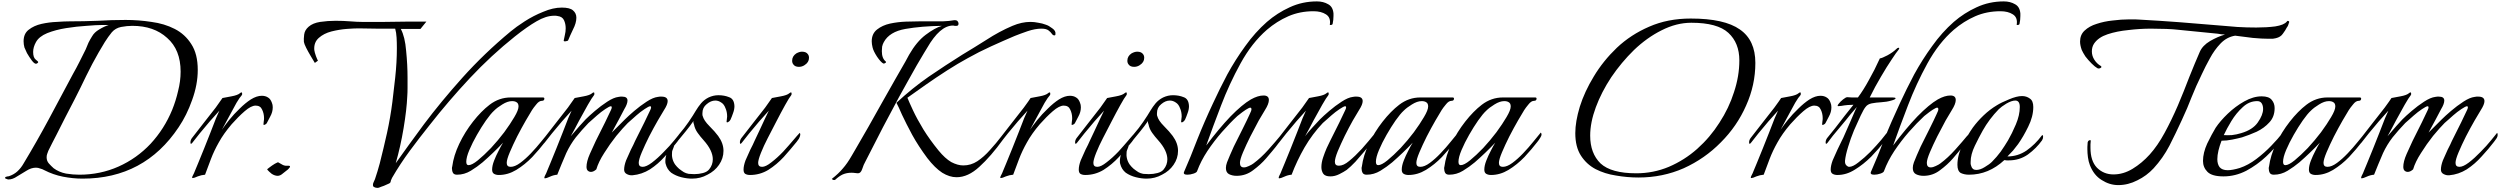 <svg width="13430" height="1026" viewBox="0 0 13430 1026" fill="none" xmlns="http://www.w3.org/2000/svg">
<path d="M45.27 964.138C43.258 964.138 39.737 963.133 34.707 961.121C29.677 960.116 27.162 958.103 27.162 955.085C27.162 954.08 27.665 953.073 28.671 952.068C29.677 951.063 30.18 950.559 30.18 950.559C37.222 948.546 40.24 947.541 39.234 947.541C39.234 948.546 42.755 948.045 49.797 946.032C66.899 939.997 81.486 931.448 93.557 920.382C106.635 908.312 117.701 894.228 126.755 878.135C174.037 799.677 219.307 720.213 262.564 639.741C305.821 558.265 349.08 477.292 392.337 396.821C404.409 375.697 415.977 354.07 427.044 331.941C438.111 309.813 449.175 287.682 460.242 265.553C465.273 253.482 470.301 241.412 475.332 229.341C481.367 217.271 487.907 205.703 494.948 194.638C502.997 180.556 515.57 168.485 532.673 158.427C550.781 147.362 567.884 139.315 583.979 134.285H547.763C527.642 134.285 499.979 135.794 464.769 138.812C430.566 140.824 394.35 144.847 356.121 150.882C317.893 156.918 283.69 165.971 253.51 178.041C224.336 190.112 204.217 206.206 193.151 226.324C183.091 244.429 178.061 262.032 178.061 279.132C178.061 299.25 182.588 312.83 191.642 319.871C200.696 326.911 205.223 331.437 205.223 333.45C205.223 335.463 203.714 337.473 200.696 339.485C197.678 341.498 195.163 342.503 193.151 342.503C187.115 342.503 179.57 336.468 170.516 324.397C161.462 312.327 152.911 299.25 144.863 285.168C137.821 270.079 133.294 260.021 131.282 254.991C128.264 243.926 126.755 232.862 126.755 221.797C126.755 194.638 135.809 174.018 153.917 159.935C173.031 144.847 196.169 134.285 223.33 128.25C250.492 122.215 277.654 118.694 304.816 117.688C332.983 115.676 356.121 114.671 374.229 114.671C424.53 114.671 474.827 113.665 525.128 111.653C575.429 108.635 625.225 107.127 674.518 107.127C721.801 107.127 768.075 110.647 813.345 117.688C859.62 123.724 901.37 136.297 938.591 155.409C975.812 174.521 1005.49 201.679 1027.62 236.885C1050.76 272.091 1062.33 318.362 1062.33 375.697C1062.33 428.002 1052.27 481.819 1032.15 537.141C1013.04 591.459 988.892 640.245 959.717 683.497C836.985 867.574 664.96 959.612 443.643 959.612C409.44 959.612 374.229 956.09 338.014 949.05C302.803 942.01 269.606 930.44 238.42 914.347C231.378 910.325 223.833 907.307 215.785 905.294C208.744 902.277 201.199 900.768 193.151 900.768C176.049 900.768 158.947 906.299 141.845 917.365C124.743 927.423 108.144 937.483 92.048 947.541C75.953 958.607 60.36 964.138 45.27 964.138ZM425.535 938.488C500.984 938.488 571.403 923.904 636.793 894.732C702.184 865.561 759.525 824.823 808.818 772.518C858.111 719.205 896.843 658.351 925.01 589.95C938.087 557.761 948.65 524.066 956.699 488.859C965.753 453.652 970.28 418.949 970.28 384.75C970.28 306.291 946.136 245.938 897.848 203.691C850.566 160.438 788.196 138.812 710.734 138.812C691.621 138.812 671.5 140.824 650.374 144.847C630.253 148.871 613.654 158.427 600.578 173.515C587.501 189.609 574.925 207.212 562.853 226.324C551.786 245.435 540.722 264.044 529.655 282.15C506.516 322.384 484.385 364.13 463.26 407.382C443.139 449.629 422.517 491.373 401.391 532.615C368.193 595.985 335.5 659.86 303.307 724.235C296.265 738.319 288.72 752.903 280.672 767.991C273.63 782.075 266.588 796.155 259.546 810.238C257.534 815.269 255.522 820.8 253.51 826.835C251.498 831.866 250.492 837.901 250.492 844.941C250.492 858.017 254.516 869.082 262.564 878.135C270.612 887.188 279.163 895.737 288.217 903.785C307.33 917.869 329.464 927.423 354.612 932.453C379.761 936.476 403.404 938.488 425.535 938.488ZM1035.13 956.594C1031.11 956.594 1031.11 952.572 1035.13 944.524C1040.16 935.471 1044.69 925.413 1048.71 914.347C1053.74 903.281 1058.77 891.211 1063.8 878.135C1073.86 853.994 1084.93 826.835 1097 796.659C1109.07 766.482 1120.64 737.311 1131.71 709.147C1142.77 679.976 1152.33 655.333 1160.38 635.215C1169.43 614.091 1175.47 600.512 1178.48 594.477C1164.4 609.565 1147.3 628.676 1127.18 651.812C1108.07 673.94 1089.96 695.568 1072.85 716.691C1055.75 737.815 1042.67 754.412 1033.62 766.482C1030.6 770.505 1028.09 772.518 1026.08 772.518C1024.07 772.518 1023.06 770.004 1023.06 764.974C1023.06 756.926 1025.58 749.381 1030.6 742.341C1049.72 718.2 1070.84 691.041 1093.98 660.865C1118.12 630.688 1139.75 603.026 1158.87 577.879C1177.98 551.726 1190.05 534.628 1195.08 526.579C1206.15 524.567 1222.24 521.549 1243.37 517.527C1265.5 513.504 1280.59 507.97 1288.64 500.929C1291.66 497.912 1294.68 496.403 1297.69 496.403C1299.71 496.403 1300.71 498.416 1300.71 502.438C1301.72 505.456 1300.71 508.978 1297.69 513C1291.66 519.035 1282.6 532.111 1270.53 552.229C1259.47 572.348 1246.89 595.481 1232.81 621.635C1218.73 647.789 1205.14 672.935 1192.06 697.077C1202.13 681.988 1215.2 664.386 1231.3 644.268C1248.4 623.144 1267.01 603.026 1287.13 583.915C1307.25 563.796 1327.37 547.199 1347.49 534.124C1368.62 521.048 1388.23 514.509 1406.34 514.509C1419.42 514.509 1430.49 517.527 1439.54 523.562C1448.59 528.592 1455.64 538.146 1460.66 552.229C1463.68 559.27 1465.19 567.318 1465.19 576.371C1465.19 593.472 1460.66 610.069 1451.61 626.162C1443.56 641.25 1437.53 652.817 1433.5 660.865C1432.5 663.882 1428.98 666.9 1422.94 669.918C1416.9 671.93 1414.39 670.923 1415.4 666.9C1416.4 661.87 1416.9 656.842 1416.9 651.812C1417.91 646.781 1418.41 641.25 1418.41 635.215C1418.41 618.114 1414.89 602.525 1407.85 588.441C1401.81 574.358 1390.25 567.318 1373.14 567.318C1357.05 567.318 1337.43 577.375 1314.29 597.494C1291.16 617.613 1268.02 640.746 1244.88 666.9C1215.71 701.099 1192.57 733.792 1175.47 764.974C1158.37 795.15 1144.28 824.823 1133.21 853.994C1127.18 870.087 1121.14 886.183 1115.11 902.277C1109.07 917.365 1104.54 929.435 1101.53 938.488C1088.45 939.493 1075.37 942.511 1062.29 947.541C1049.21 953.577 1040.16 956.594 1035.13 956.594ZM1491.54 944.524C1481.48 944.524 1470.92 941.002 1459.85 933.962C1449.79 925.914 1441.75 918.37 1435.71 911.329C1434.7 909.317 1438.73 905.294 1447.78 899.259C1456.84 892.219 1466.39 885.679 1476.45 879.644C1487.52 873.609 1493.55 871.095 1494.56 872.1C1502.61 876.123 1510.65 880.649 1518.7 885.679C1526.75 889.702 1535.3 891.211 1544.36 890.206H1550.39C1555.42 890.206 1557.94 891.715 1557.94 894.732C1557.94 897.75 1554.42 902.78 1547.37 909.821C1538.32 916.861 1528.76 924.405 1518.7 932.453C1509.65 940.501 1500.6 944.524 1491.54 944.524ZM2029.37 1009.4C2021.32 1009.4 2014.78 1007.89 2009.75 1004.88C2004.72 1002.86 2002.71 997.836 2003.71 989.788C2003.71 986.771 2005.22 982.244 2008.24 976.209C2011.26 970.174 2013.27 965.647 2014.28 962.629C2019.3 948.546 2023.83 934.466 2027.86 920.382C2031.88 905.294 2035.9 891.211 2039.93 878.135C2054.01 822.813 2067.09 767.991 2079.16 713.674C2091.24 658.351 2100.79 603.026 2107.83 547.703C2111.86 515.514 2116.89 472.262 2122.92 417.944C2128.96 362.622 2131.98 309.309 2131.98 258.009C2131.98 237.891 2131.47 219.283 2130.47 202.182C2129.46 184.077 2126.95 167.983 2122.92 153.9C2089.73 153.9 2056.53 153.9 2023.33 153.9C1990.13 152.894 1957.44 152.391 1925.25 152.391C1910.16 152.391 1889.03 153.397 1861.87 155.409C1835.71 157.42 1808.55 161.947 1780.38 168.988C1753.22 176.029 1730.59 187.597 1712.48 203.691C1694.37 219.785 1686.32 241.412 1688.34 268.571C1689.34 276.618 1692.36 287.682 1697.39 301.765C1702.42 314.84 1705.94 322.888 1707.95 325.906L1691.35 337.977C1685.32 326.911 1677.77 314.339 1668.72 300.256C1659.66 285.168 1651.62 270.583 1644.57 256.5C1637.53 242.418 1633.51 231.856 1632.5 224.815C1631.49 214.756 1632 201.679 1634.01 185.585C1636.02 169.491 1644.07 155.409 1658.16 143.338C1673.25 130.262 1693.87 121.712 1720.02 117.688C1747.19 113.665 1774.85 111.653 1803.02 111.653C1830.18 111.653 1856.33 112.659 1881.49 114.671C1906.63 116.682 1927.26 117.688 1943.35 117.688C1943.35 117.688 1954.92 117.688 1978.06 117.688C2001.2 117.688 2030.37 117.688 2065.58 117.688C2101.8 116.682 2140.02 116.179 2180.27 116.179C2220.5 116.179 2257.22 116.179 2290.42 116.179L2258.73 155.409H2153.1C2168.19 183.573 2177.75 222.803 2181.77 273.097C2186.8 323.392 2189.32 371.675 2189.32 417.944C2189.32 437.055 2189.32 455.161 2189.32 472.262C2189.32 489.363 2188.82 504.451 2187.81 517.527C2185.8 564.804 2179.26 621.635 2168.19 688.024C2157.13 754.412 2143.04 817.278 2125.94 876.626C2167.19 818.286 2217.49 748.88 2276.84 668.409C2337.2 587.937 2406.11 504.451 2483.57 417.944C2562.04 330.432 2648.55 247.447 2743.12 168.988C2762.23 152.894 2787.38 134.788 2818.57 114.671C2849.75 94.553 2882.95 77.453 2918.16 63.371C2953.37 48.282 2986.57 40.738 3017.75 40.738C3046.92 40.738 3067.05 45.767 3078.13 55.827C3090.2 65.885 3096.23 78.962 3096.23 95.056C3096.23 114.168 3090.2 135.291 3078.13 158.427C3067.05 181.562 3058.51 200.674 3052.47 215.762C3051.45 218.779 3046.92 220.791 3038.89 221.797C3030.83 222.803 3027.3 221.294 3028.33 217.271C3030.32 209.223 3032.34 199.668 3034.36 188.603C3037.38 176.532 3038.89 164.462 3038.89 152.391C3038.89 136.297 3035.87 121.712 3029.84 108.635C3023.8 95.559 3012.22 88.015 2995.12 86.003C2992.1 84.997 2989.08 84.494 2986.07 84.494C2983.05 84.494 2980.03 84.494 2977.01 84.494C2947.84 84.494 2916.15 94.553 2881.95 114.671C2848.75 133.782 2810.01 160.941 2765.75 196.147C2681.25 263.541 2600.77 337.977 2524.31 419.453C2448.87 499.925 2376.43 584.419 2307.02 672.935C2270.8 718.2 2235.59 763.969 2201.39 810.238C2167.19 856.508 2135.5 904.79 2106.32 955.085C2104.31 959.108 2102.3 963.634 2100.29 968.665C2099.28 974.7 2097.77 979.226 2095.76 982.244C2093.75 984.257 2087.71 987.275 2077.65 991.297C2067.59 996.327 2057.53 1000.35 2047.47 1003.37C2038.42 1007.39 2032.38 1009.4 2029.37 1009.4ZM2679.87 939.997C2669.81 939.997 2661.26 937.984 2654.22 933.962C2647.17 929.939 2643.65 922.395 2643.65 911.329C2643.65 897.246 2647.17 881.153 2654.22 863.047C2661.26 844.941 2669.31 827.339 2678.36 810.238C2687.42 792.132 2695.46 777.548 2702.51 766.482C2667.29 803.699 2630.57 838.906 2592.35 872.1C2573.23 888.193 2552.11 903.281 2528.97 917.365C2505.83 931.448 2481.18 938.488 2455.03 938.488C2444.97 938.488 2437.93 935.471 2433.91 929.435C2429.88 922.395 2427.87 914.347 2427.87 905.294C2427.87 900.264 2428.37 896.745 2429.38 894.732C2434.41 855.503 2446.98 814.765 2467.1 772.518C2487.22 730.271 2511.87 690.537 2541.04 653.321C2570.22 616.104 2599.89 585.928 2630.07 562.791C2664.28 536.637 2702 523.562 2743.25 523.562H2916.78C2921.81 523.562 2924.33 525.575 2924.33 529.597C2924.33 537.645 2919.8 541.668 2910.75 541.668C2900.68 541.668 2890.62 548.207 2880.57 561.282C2870.5 573.353 2862.96 583.411 2857.93 591.459C2850.89 602.525 2839.82 621.131 2824.73 647.285C2809.64 673.439 2794.05 702.107 2777.95 733.288C2762.86 763.465 2749.78 791.628 2738.72 817.782C2727.65 843.936 2722.12 863.047 2722.12 875.118C2722.12 889.201 2729.16 896.241 2743.25 896.241C2758.34 896.241 2775.44 889.201 2794.55 875.118C2813.67 861.034 2832.78 843.936 2851.9 823.818C2872.01 802.694 2890.12 782.075 2906.22 761.956C2923.32 740.832 2936.9 724.235 2946.96 712.165C2953 718.2 2952.49 726.749 2945.45 737.815C2939.42 747.873 2933.88 755.921 2928.85 761.956C2908.73 788.11 2885.59 815.269 2859.44 843.432C2833.28 870.591 2804.61 893.728 2773.43 912.838C2743.25 930.944 2712.06 939.997 2679.87 939.997ZM2516.9 887.188C2528.97 887.188 2545.57 878.639 2566.7 861.538C2588.83 843.432 2612.47 821.304 2637.62 795.15C2662.77 767.991 2686.41 739.828 2708.54 710.656C2730.67 680.479 2748.78 653.321 2762.86 629.179C2777.95 604.033 2785.5 584.92 2785.5 571.844C2785.5 560.778 2781.98 553.234 2774.94 549.212C2768.9 545.189 2760.85 543.177 2750.79 543.177C2734.69 543.177 2717.09 549.212 2697.98 561.282C2679.87 572.348 2665.28 583.411 2654.22 594.477C2642.15 605.542 2627.56 623.144 2610.46 647.285C2594.36 670.422 2578.26 696.072 2562.17 724.235C2546.07 752.399 2532.49 779.558 2521.43 805.712C2510.36 831.866 2504.83 852.989 2504.83 869.082C2504.83 881.153 2508.85 887.188 2516.9 887.188ZM2927.26 958.103C2923.24 958.103 2923.24 953.576 2927.26 944.524C2932.29 935.471 2936.82 925.413 2940.84 914.347C2945.87 903.281 2950.9 891.211 2955.93 878.135C2965.99 853.994 2977.06 826.835 2989.13 796.659C3001.2 766.482 3012.77 737.311 3023.83 709.147C3034.91 679.976 3044.44 655.333 3052.5 635.215C3061.56 614.091 3067.59 600.512 3070.61 594.477C3056.52 609.565 3039.44 628.676 3019.31 651.812C3000.2 673.94 2982.09 695.568 2964.98 716.691C2947.88 737.815 2934.8 754.412 2925.75 766.482C2922.73 770.505 2920.22 772.518 2918.21 772.518C2916.2 772.518 2915.19 770.004 2915.19 764.974C2915.19 756.926 2917.71 749.381 2922.73 742.341C2941.85 718.2 2962.97 691.041 2986.11 660.865C3010.25 630.688 3031.89 603.026 3050.99 577.879C3070.1 551.726 3082.17 534.628 3087.21 526.579C3098.29 524.567 3114.37 521.549 3135.5 517.527C3157.62 513.504 3172.71 507.97 3180.77 500.929C3183.78 497.912 3186.8 496.403 3189.82 496.403C3191.84 496.403 3192.84 498.416 3192.84 502.438C3193.83 505.456 3192.84 508.978 3189.82 513C3183.79 520.04 3173.22 536.637 3158.13 562.791C3144.04 587.937 3128.47 616.104 3111.35 647.285C3095.27 678.467 3080.18 706.633 3066.08 731.779C3082.17 712.669 3097.77 694.563 3112.86 677.462C3128.95 660.361 3140.02 648.29 3146.06 641.25C3158.13 629.179 3174.73 614.091 3195.86 595.985C3216.98 577.879 3239.1 561.282 3262.25 546.194C3285.4 531.106 3305.5 522.557 3322.61 520.544C3326.63 519.539 3330.16 519.035 3333.17 519.035C3336.19 519.035 3339.21 519.035 3342.23 519.035C3361.33 519.035 3370.9 526.076 3370.9 540.159C3370.9 546.194 3369.39 553.234 3366.37 561.282C3363.35 569.33 3359.34 577.376 3354.3 585.424C3348.26 597.494 3338.21 616.605 3324.12 642.759C3310.03 667.905 3297.47 691.041 3286.4 712.165L3357.32 641.25C3369.39 629.179 3385.99 614.091 3407.12 595.985C3428.24 577.879 3450.36 561.282 3473.51 546.194C3496.66 531.106 3516.76 522.557 3533.87 520.544C3537.88 519.539 3541.42 519.035 3544.43 519.035C3548.45 519.035 3551.47 519.035 3553.49 519.035C3575.61 519.035 3586.69 527.083 3586.69 543.177C3586.69 555.247 3580.14 571.34 3567.07 591.459C3560.04 602.525 3548.96 621.131 3533.87 647.285C3518.78 673.439 3503.18 702.107 3487.09 733.288C3472 763.465 3458.93 791.628 3447.86 817.782C3436.78 843.936 3431.26 863.047 3431.26 875.118C3431.26 889.201 3438.29 896.241 3452.38 896.241C3465.45 896.241 3482.05 888.697 3502.18 873.609C3523.31 857.516 3544.43 838.402 3565.56 816.274C3587.68 794.145 3606.81 773.022 3622.9 752.903C3629.93 744.855 3636.48 736.81 3642.52 728.762C3649.55 719.709 3653.59 714.678 3654.59 713.674C3656.61 715.686 3657.61 719.205 3657.61 724.235C3657.61 731.276 3655.1 738.319 3650.06 745.359C3646.05 751.394 3642 756.926 3637.99 761.956C3618.89 787.102 3596.73 813.256 3571.6 840.415C3547.45 867.574 3520.8 890.71 3491.62 909.821C3462.43 927.927 3431.26 938.488 3398.06 941.506C3388.01 942.511 3377.93 940.501 3367.88 935.471C3357.83 930.44 3352.79 922.395 3352.79 911.329C3352.79 897.246 3356.32 880.649 3363.35 861.538C3371.41 842.428 3379.95 823.314 3389.01 804.203C3399.06 785.092 3406.6 769.5 3411.64 757.429C3429.75 722.223 3446.35 689.028 3461.44 657.847C3476.53 626.666 3487.09 604.534 3493.13 591.459C3496.15 585.424 3497.65 580.393 3497.65 576.371C3497.65 569.33 3492.13 568.827 3481.06 574.862C3469.98 580.897 3456.4 589.95 3440.31 602.021C3425.22 614.091 3411.13 626.162 3398.06 638.232C3384.99 649.298 3376.42 656.842 3372.41 660.865C3355.3 677.966 3334.68 701.099 3310.54 730.271C3287.39 759.442 3265.78 790.12 3245.65 822.309C3225.52 853.49 3211.46 882.662 3203.4 909.821C3193.35 918.874 3183.79 923.4 3174.73 923.4C3167.7 923.4 3161.66 920.886 3156.62 915.856C3152.61 910.826 3150.59 904.79 3150.59 897.75C3150.59 877.631 3156.62 853.994 3168.7 826.835C3181.76 798.672 3192.33 775.535 3200.38 757.429C3218.49 722.223 3235.09 689.028 3250.18 657.847C3265.27 626.666 3275.83 604.534 3281.87 591.459C3284.89 585.424 3286.4 580.393 3286.4 576.371C3286.4 569.33 3280.87 568.827 3269.8 574.862C3258.72 580.897 3245.14 589.95 3229.05 602.021C3213.96 614.091 3199.87 626.162 3186.8 638.232C3173.74 649.298 3165.16 656.842 3161.15 660.865C3137.01 686.011 3114.37 711.661 3093.25 737.815C3073.12 763.969 3056.03 792.132 3041.94 822.309C3033.88 840.415 3025.34 860.533 3016.29 882.662C3007.24 904.79 2999.69 923.4 2993.66 938.488C2980.58 939.493 2967.5 943.015 2954.42 949.05C2941.34 955.085 2932.29 958.103 2927.26 958.103ZM3717.54 959.612C3699.44 959.612 3680.33 957.098 3660.2 952.068C3640.1 947.037 3622 938.992 3605.88 927.927C3590.79 915.856 3580.74 899.763 3575.7 879.644C3574.7 876.627 3574.19 872.1 3574.19 866.065C3574.19 851.981 3577.21 836.392 3583.24 819.291C3590.31 802.19 3598.85 790.12 3608.9 783.079C3612.94 781.067 3615.96 781.067 3617.95 783.079C3620.97 785.092 3621.48 787.102 3619.46 789.115C3618.46 792.132 3616.96 796.155 3614.93 801.185C3612.94 805.208 3611.43 809.734 3610.41 814.765C3607.39 840.919 3612.94 864.052 3627.01 884.171C3633.04 892.219 3640.1 899.763 3648.13 906.803C3657.18 913.843 3665.76 919.878 3673.78 924.909C3680.85 928.931 3689.39 931.949 3699.44 933.962C3709.52 934.967 3719.57 935.471 3729.62 935.471C3745.73 935.471 3761.31 933.458 3776.39 929.435C3791.48 925.413 3802.56 918.874 3809.59 909.821C3822.69 893.728 3829.21 875.622 3829.21 855.503C3829.21 840.415 3825.2 824.322 3817.14 807.221C3809.11 790.12 3796.53 772.014 3779.41 752.903C3768.37 740.832 3757.8 727.757 3747.72 713.674C3737.67 699.59 3731.13 684.502 3728.11 668.409C3727.11 665.391 3726.12 662.374 3725.09 659.356C3725.09 656.338 3725.09 653.321 3725.09 650.303C3712.02 669.414 3698.44 687.52 3684.35 704.621C3671.28 720.714 3659.72 734.797 3649.64 746.868C3645.63 752.903 3642.1 755.921 3639.08 755.921C3637.09 755.921 3636.06 753.908 3636.06 749.885C3636.06 740.832 3640.1 731.276 3648.13 721.218C3656.19 712.165 3665.24 701.099 3675.29 688.024C3685.37 673.94 3693.4 662.878 3699.44 654.829C3716.55 629.683 3729.13 610.069 3737.16 595.985C3746.22 580.897 3755.78 567.318 3765.83 555.247C3776.91 542.172 3790.49 531.61 3806.57 523.562C3823.69 515.514 3841.28 511.491 3859.39 511.491C3880.52 511.491 3899.65 515.013 3916.73 522.053C3934.84 528.088 3944.41 544.181 3945.4 570.335C3945.4 582.406 3942.9 594.98 3937.86 608.056C3933.84 620.127 3929.32 631.693 3924.28 642.759C3921.26 648.794 3916.73 653.321 3910.7 656.338C3905.69 658.351 3903.15 657.343 3903.15 653.321C3903.15 649.298 3903.66 644.772 3904.66 639.741C3905.69 634.711 3906.17 630.184 3906.17 626.162C3906.17 609.061 3903.15 593.973 3897.11 580.897C3892.1 566.814 3884.56 556.756 3874.48 550.721C3864.43 543.68 3853.87 540.159 3842.79 540.159C3826.7 540.159 3811.1 546.698 3796.01 559.774C3780.92 571.844 3773.38 587.937 3773.38 608.056C3773.38 610.069 3773.38 612.582 3773.38 615.6C3773.38 618.618 3773.89 621.131 3774.89 623.144C3778.93 639.237 3791 657.343 3811.1 677.462C3831.23 697.58 3846.83 715.182 3857.88 730.271C3877.01 756.425 3886.55 783.079 3886.55 810.238C3886.55 837.397 3878.52 862.543 3862.41 885.679C3847.32 907.808 3826.7 925.413 3800.54 938.488C3775.4 952.572 3747.72 959.612 3717.54 959.612ZM4291.62 359.1C4277.53 359.1 4267.48 354.574 4261.44 345.521C4257.4 340.49 4255.41 333.954 4255.41 325.906C4255.41 309.813 4262.95 296.735 4278.04 286.677C4289.09 280.641 4299.17 277.624 4308.22 277.624C4323.31 277.624 4333.88 282.15 4339.91 291.203C4343.93 296.233 4345.95 302.77 4345.95 310.818C4345.95 326.911 4337.89 339.989 4321.8 350.047C4312.75 356.082 4302.67 359.1 4291.62 359.1ZM4029.06 939.997C4018.98 939.997 4010.44 937.984 4003.41 933.962C3997.37 929.939 3994.35 922.395 3994.35 911.329C3994.35 897.246 3997.85 880.649 4004.92 861.538C4012.94 842.428 4021.52 823.314 4030.57 804.203C4040.62 785.092 4048.16 769.5 4053.2 757.429C4060.24 743.346 4068.78 725.24 4078.86 703.112C4089.9 679.975 4099.98 658.351 4109.04 638.232C4119.09 617.109 4126.12 602.525 4130.16 594.477C4116.07 609.565 4098.96 628.676 4078.86 651.812C4059.72 673.94 4041.62 695.568 4024.53 716.691C4007.42 737.815 3994.35 754.412 3985.3 766.482C3982.28 770.505 3979.75 772.518 3977.75 772.518C3975.73 772.518 3974.74 770.004 3974.74 764.974C3974.74 756.926 3977.24 749.381 3982.28 742.341C4001.39 718.2 4022.51 691.041 4045.66 660.865C4069.8 630.688 4091.41 603.026 4110.55 577.879C4129.65 551.726 4141.72 534.628 4146.76 526.579C4157.81 524.567 4173.92 521.549 4195.05 517.527C4217.17 513.504 4232.26 507.97 4240.32 500.929C4243.34 497.912 4246.35 496.403 4249.37 496.403C4251.36 496.403 4252.39 498.416 4252.39 502.438C4253.39 505.456 4252.39 508.978 4249.37 513C4243.34 520.04 4232.77 537.141 4217.68 564.3C4202.59 591.459 4186.48 621.635 4169.4 654.829C4153.28 687.019 4138.19 716.187 4124.13 742.341C4110.03 769.5 4097.96 795.654 4087.91 820.8C4077.83 845.946 4072.82 864.052 4072.82 875.118C4072.82 889.201 4079.85 896.241 4093.95 896.241C4107.01 896.241 4123.61 888.193 4143.74 872.1C4164.87 856.007 4185.99 836.893 4207.12 814.765C4228.25 791.628 4246.84 770.505 4262.95 751.394C4267.96 745.359 4274 738.319 4281.06 730.271C4289.09 721.218 4294.13 715.686 4296.15 713.674C4298.14 715.686 4299.17 719.205 4299.17 724.235C4298.14 731.276 4295.64 738.319 4291.62 745.359C4287.58 751.394 4283.57 756.926 4279.55 761.956C4258.43 788.11 4235.28 815.269 4210.14 843.432C4184.97 870.591 4157.32 893.728 4127.14 912.838C4096.96 930.944 4064.25 939.997 4029.06 939.997ZM4480.73 967.156C4476.72 967.156 4473.7 966.151 4471.68 964.138C4468.66 962.126 4468.15 960.617 4470.17 959.612C4493.32 941.506 4512.42 923.4 4527.51 905.294C4543.6 887.188 4559.71 864.052 4575.8 835.888L4596.92 799.677C4617.05 765.478 4639.69 726.248 4664.83 681.988C4689.97 637.728 4715.14 592.968 4740.28 547.703C4766.44 502.438 4790.07 460.695 4811.2 422.471C4833.32 384.246 4850.95 353.569 4864.01 330.432C4877.08 306.291 4883.63 294.221 4883.63 294.221C4910.79 246.944 4940.46 211.235 4972.66 187.094C5005.86 161.947 5035.04 145.853 5060.18 138.812C4986.76 139.818 4921.36 145.35 4864.01 155.409C4806.67 165.468 4767.95 189.106 4747.82 226.324C4743.81 233.365 4740.79 241.412 4738.77 250.465C4737.77 258.512 4737.26 266.559 4737.26 274.606C4737.26 300.759 4744.29 319.367 4758.38 330.432C4759.38 331.437 4759.89 332.445 4759.89 333.45C4759.89 335.463 4757.87 337.473 4753.86 339.485C4750.84 341.498 4747.82 341.999 4744.8 340.994C4735.75 335.964 4724.67 323.893 4711.61 304.782C4698.54 284.665 4690.48 268.068 4687.46 254.991C4684.44 242.921 4682.94 231.856 4682.94 221.797C4682.94 194.638 4692.5 173.515 4711.61 158.427C4730.71 143.338 4753.86 132.777 4781.02 126.741C4809.18 120.706 4837.85 117.185 4867.03 116.179C4896.22 115.173 4920.36 114.671 4939.46 114.671H4999.82C5019.95 114.671 5041.56 114.671 5064.71 114.671C5088.85 113.665 5108.98 111.653 5125.07 108.635H5131.11C5137.14 108.635 5141.67 110.647 5144.69 114.671C5147.7 118.694 5149.21 122.718 5149.21 126.741C5149.21 134.788 5145.68 138.812 5138.65 138.812C5134.64 138.812 5131.1 138.812 5128.09 138.812C5126.06 137.806 5123.05 137.303 5119.03 137.303C5072.77 137.303 5026.47 177.538 4980.21 258.009C4980.21 258.009 4974.68 267.062 4963.61 285.168C4953.56 302.269 4940.46 324.397 4924.37 351.556C4909.28 378.715 4893.2 407.382 4876.09 437.559C4858.97 467.735 4843.88 494.894 4830.82 519.035C4803.65 569.33 4774.47 624.149 4743.29 683.497C4713.12 741.837 4681.94 802.694 4649.74 866.065C4642.71 878.135 4636.67 892.219 4631.63 908.312C4626.59 923.4 4619.04 930.944 4608.99 930.944C4604.98 930.944 4599.94 930.44 4593.91 929.435C4587.87 928.43 4581.32 927.927 4574.29 927.927C4557.18 927.927 4541.6 930.944 4527.51 936.979C4514.44 943.015 4500.86 952.572 4486.77 965.647C4485.77 966.652 4483.75 967.156 4480.73 967.156ZM5138.65 952.068C5113.51 952.068 5087.86 944.02 5061.69 927.927C5035.53 910.826 5008.88 884.675 4981.71 849.468C4949.51 806.216 4922.35 764.47 4900.23 724.235C4878.11 682.993 4860 647.285 4845.91 617.109C4832.84 586.932 4822.76 565.305 4815.73 552.229C4872.07 499.925 4929.9 453.151 4989.26 411.909C5049.62 370.667 5109.47 331.437 5168.83 294.221C5209.06 270.079 5252.34 243.424 5298.6 214.253C5344.87 184.077 5391.65 158.93 5438.94 138.812C5472.14 124.729 5504.34 117.688 5535.51 117.688C5549.61 117.688 5563.67 119.197 5577.77 122.215C5591.86 124.227 5605.44 127.747 5618.51 132.777C5628.56 135.794 5640.15 142.332 5653.21 152.391C5666.28 161.444 5671.84 172.006 5669.81 184.077C5669.81 188.1 5667.79 190.112 5663.78 190.112C5658.74 190.112 5654.21 187.094 5650.2 181.059C5646.18 175.024 5640.15 168.988 5632.09 162.953C5624.03 156.918 5611.48 153.9 5594.36 153.9C5572.24 153.9 5547.59 158.427 5520.42 167.479C5494.26 176.532 5471.14 185.082 5451.01 193.129C5410.78 210.23 5368.53 228.838 5324.26 248.956C5279.98 269.074 5238.24 290.197 5199.01 312.327C5163.79 331.437 5126.58 353.569 5087.34 378.715C5048.11 403.861 5009.87 429.511 4972.66 455.665C4936.45 480.811 4903.76 503.947 4874.58 525.071C4880.61 540.159 4890.66 562.791 4904.76 592.968C4918.85 623.144 4937.44 657.343 4960.59 695.568C4983.74 732.784 5010.9 770.505 5042.07 808.729C5065.22 836.893 5087.86 857.516 5109.98 870.591C5133.13 882.662 5154.74 888.697 5174.87 888.697C5202.03 888.697 5227.17 881.153 5250.32 866.065C5274.46 849.972 5297.09 829.853 5318.22 805.712C5340.34 781.571 5360.98 756.926 5380.09 731.779C5385.13 725.744 5388.63 722.727 5390.65 722.727C5394.66 722.727 5396.69 725.24 5396.69 730.271C5396.69 736.306 5394.18 742.341 5389.14 748.377C5344.87 809.734 5302.13 859.025 5260.88 896.241C5220.65 933.458 5179.91 952.068 5138.65 952.068ZM5376.41 956.594C5372.39 956.594 5372.39 952.572 5376.41 944.524C5381.45 935.471 5385.97 925.413 5389.99 914.347C5395.03 903.281 5400.07 891.211 5405.08 878.135C5415.16 853.994 5426.2 826.835 5438.27 796.659C5450.35 766.482 5461.94 737.311 5472.98 709.147C5484.06 679.976 5493.62 655.333 5501.65 635.215C5510.71 614.091 5516.74 600.512 5519.76 594.477C5505.7 609.565 5488.58 628.676 5468.45 651.812C5449.35 673.94 5431.24 695.568 5414.13 716.691C5397.05 737.815 5383.95 754.412 5374.9 766.482C5371.88 770.505 5369.37 772.518 5367.35 772.518C5365.36 772.518 5364.33 770.004 5364.33 764.974C5364.33 756.926 5366.87 749.381 5371.88 742.341C5391.01 718.2 5412.14 691.041 5435.26 660.865C5459.4 630.688 5481.04 603.026 5500.14 577.879C5519.28 551.726 5531.35 534.628 5536.36 526.579C5547.43 524.567 5563.52 521.549 5584.65 517.527C5606.8 513.504 5621.89 507.97 5629.92 500.929C5632.93 497.912 5635.95 496.403 5638.97 496.403C5640.99 496.403 5641.99 498.416 5641.99 502.438C5643.01 505.456 5641.99 508.978 5638.97 513C5632.93 519.035 5623.88 532.111 5611.81 552.229C5600.76 572.348 5588.18 595.481 5574.08 621.635C5560.02 647.789 5546.44 672.935 5533.34 697.077C5543.42 681.988 5556.49 664.386 5572.57 644.268C5589.69 623.144 5608.31 603.026 5628.41 583.915C5648.54 563.796 5668.67 547.199 5688.77 534.124C5709.89 521.048 5729.51 514.509 5747.62 514.509C5760.72 514.509 5771.76 517.527 5780.82 523.562C5789.87 528.592 5796.93 538.146 5801.94 552.229C5804.96 559.27 5806.47 567.318 5806.47 576.371C5806.47 593.472 5801.94 610.069 5792.89 626.162C5784.86 641.25 5778.82 652.817 5774.78 660.865C5773.78 663.882 5770.25 666.9 5764.22 669.918C5758.18 671.93 5755.68 670.923 5756.67 666.9C5757.7 661.87 5758.18 656.842 5758.18 651.812C5759.21 646.781 5759.69 641.25 5759.69 635.215C5759.69 618.114 5756.19 602.525 5749.13 588.441C5743.09 574.358 5731.53 567.318 5714.42 567.318C5698.33 567.318 5678.72 577.375 5655.57 597.494C5632.45 617.613 5609.3 640.746 5586.16 666.9C5557 701.099 5533.85 733.792 5516.74 764.974C5499.66 795.15 5485.57 824.823 5474.49 853.994C5468.45 870.087 5462.42 886.183 5456.38 902.277C5450.35 917.365 5445.82 929.435 5442.8 938.488C5429.73 939.493 5416.67 942.511 5403.57 947.541C5390.5 953.577 5381.45 956.594 5376.41 956.594ZM6092.39 359.1C6078.3 359.1 6068.25 354.574 6062.21 345.521C6058.17 340.49 6056.18 333.954 6056.18 325.906C6056.18 309.813 6063.72 296.735 6078.81 286.677C6089.86 280.641 6099.94 277.624 6108.99 277.624C6124.08 277.624 6134.64 282.15 6140.68 291.203C6144.69 296.233 6146.71 302.77 6146.71 310.818C6146.71 326.911 6138.66 339.989 6122.57 350.047C6113.52 356.082 6103.44 359.1 6092.39 359.1ZM5829.83 939.997C5819.75 939.997 5811.21 937.984 5804.17 933.962C5798.14 929.939 5795.12 922.395 5795.12 911.329C5795.12 897.246 5798.62 880.649 5805.68 861.538C5813.71 842.428 5822.28 823.314 5831.34 804.203C5841.39 785.092 5848.93 769.5 5853.97 757.429C5861 743.346 5869.54 725.24 5879.62 703.112C5890.67 679.975 5900.75 658.351 5909.8 638.232C5919.85 617.109 5926.89 602.525 5930.93 594.477C5916.84 609.565 5899.72 628.676 5879.62 651.812C5860.49 673.94 5842.38 695.568 5825.3 716.691C5808.19 737.815 5795.12 754.412 5786.07 766.482C5783.05 770.505 5780.51 772.518 5778.52 772.518C5776.5 772.518 5775.5 770.004 5775.5 764.974C5775.5 756.926 5778.01 749.381 5783.05 742.341C5802.15 718.2 5823.28 691.041 5846.43 660.865C5870.57 630.688 5892.18 603.026 5911.31 577.879C5930.42 551.726 5942.49 534.628 5947.53 526.579C5958.57 524.567 5974.69 521.549 5995.82 517.527C6017.94 513.504 6033.03 507.97 6041.09 500.929C6044.1 497.912 6047.12 496.403 6050.14 496.403C6052.13 496.403 6053.16 498.416 6053.16 502.438C6054.15 505.456 6053.16 508.978 6050.14 513C6044.1 520.04 6033.54 537.141 6018.45 564.3C6003.36 591.459 5987.24 621.635 5970.16 654.829C5954.05 687.019 5938.96 716.187 5924.89 742.341C5910.8 769.5 5898.73 795.654 5888.68 820.8C5878.6 845.946 5873.59 864.052 5873.59 875.118C5873.59 889.201 5880.62 896.241 5894.71 896.241C5907.78 896.241 5924.38 888.193 5944.51 872.1C5965.64 856.007 5986.76 836.893 6007.89 814.765C6029.01 791.628 6047.6 770.505 6063.72 751.394C6068.73 745.359 6074.77 738.319 6081.83 730.271C6089.86 721.218 6094.9 715.686 6096.92 713.674C6098.91 715.686 6099.94 719.205 6099.94 724.235C6098.91 731.276 6096.4 738.319 6092.39 745.359C6088.35 751.394 6084.33 756.926 6080.32 761.956C6059.19 788.11 6036.05 815.269 6010.91 843.432C5985.74 870.591 5958.09 893.728 5927.91 912.838C5897.73 930.944 5865.02 939.997 5829.83 939.997ZM6159.36 959.612C6141.25 959.612 6122.12 957.098 6102.02 952.068C6081.89 947.037 6063.78 938.992 6047.7 927.927C6032.61 915.856 6022.53 899.763 6017.52 879.644C6016.49 876.627 6016.01 872.1 6016.01 866.065C6016.01 851.981 6019.02 836.392 6025.06 819.291C6032.09 802.19 6040.63 790.12 6050.71 783.079C6054.73 781.067 6057.74 781.067 6059.77 783.079C6062.78 785.092 6063.27 787.102 6061.28 789.115C6060.25 792.132 6058.74 796.155 6056.75 801.185C6054.73 805.208 6053.22 809.734 6052.22 814.765C6049.2 840.919 6054.73 864.052 6068.82 884.171C6074.86 892.219 6081.89 899.763 6089.95 906.803C6099 913.843 6107.54 919.878 6115.6 924.909C6122.63 928.931 6131.17 931.949 6141.25 933.962C6151.3 934.967 6161.35 935.471 6171.43 935.471C6187.52 935.471 6203.12 933.458 6218.21 929.435C6233.3 925.413 6244.35 918.874 6251.41 909.821C6264.48 893.728 6271.03 875.622 6271.03 855.503C6271.03 840.415 6266.98 824.322 6258.95 807.221C6250.9 790.12 6238.31 772.014 6221.23 752.903C6210.15 740.832 6199.59 727.757 6189.54 713.674C6179.46 699.59 6172.94 684.502 6169.92 668.409C6168.9 665.391 6167.9 662.374 6166.91 659.356C6166.91 656.338 6166.91 653.321 6166.91 650.303C6153.81 669.414 6140.23 687.52 6126.16 704.621C6113.06 720.714 6101.51 734.797 6091.46 746.868C6087.41 752.903 6083.91 755.921 6080.89 755.921C6078.87 755.921 6077.87 753.908 6077.87 749.885C6077.87 740.832 6081.89 731.276 6089.95 721.218C6097.97 712.165 6107.03 701.099 6117.11 688.024C6127.16 673.94 6135.22 662.878 6141.25 654.829C6158.33 629.683 6170.92 610.069 6178.98 595.985C6188.03 580.897 6197.57 567.318 6207.65 555.247C6218.69 542.172 6232.27 531.61 6248.39 523.562C6265.47 515.514 6283.1 511.491 6301.2 511.491C6322.33 511.491 6341.43 515.013 6358.55 522.053C6376.65 528.088 6386.19 544.181 6387.22 570.335C6387.22 582.406 6384.68 594.98 6379.67 608.056C6375.63 620.127 6371.1 631.693 6366.09 642.759C6363.07 648.794 6358.55 653.321 6352.51 656.338C6347.47 658.351 6344.97 657.343 6344.97 653.321C6344.97 649.298 6345.45 644.772 6346.47 639.741C6347.47 634.711 6347.98 630.184 6347.98 626.162C6347.98 609.061 6344.97 593.973 6338.93 580.897C6333.89 566.814 6326.34 556.756 6316.29 550.721C6306.21 543.68 6295.65 540.159 6284.61 540.159C6268.49 540.159 6252.92 546.698 6237.83 559.774C6222.74 571.844 6215.19 587.937 6215.19 608.056C6215.19 610.069 6215.19 612.582 6215.19 615.6C6215.19 618.618 6215.68 621.131 6216.7 623.144C6220.72 639.237 6232.79 657.343 6252.92 677.462C6273.02 697.58 6288.62 715.182 6299.7 730.271C6318.8 756.425 6328.37 783.079 6328.37 810.238C6328.37 837.397 6320.31 862.543 6304.22 885.679C6289.13 907.808 6268.49 925.413 6242.35 938.488C6217.18 952.572 6189.54 959.612 6159.36 959.612ZM6642.87 944.524C6627.78 944.524 6614.2 941.506 6602.13 935.471C6591.05 929.435 6585.53 918.37 6585.53 902.277C6585.53 893.224 6587.52 883.166 6591.56 872.1C6600.62 848.964 6612.69 820.8 6627.78 787.606C6643.87 754.412 6659.95 722.223 6676.07 691.041C6692.15 658.852 6704.74 632.701 6713.79 612.582C6719.83 600.512 6722.85 591.963 6722.85 586.932C6722.85 577.879 6717.81 575.867 6707.76 580.897C6697.68 585.928 6686.63 592.968 6674.56 602.021C6662.49 611.074 6653.43 618.114 6647.4 623.144C6621.23 647.285 6593.56 675.953 6564.4 709.147C6536.21 741.336 6510.08 775.535 6485.94 811.747C6462.79 846.954 6444.68 882.158 6431.61 917.365C6430.59 923.4 6424.07 928.43 6412 932.453C6399.92 936.476 6388.85 938.488 6378.8 938.488C6362.68 938.488 6356.65 933.458 6360.69 923.4C6383.81 871.095 6407.47 813.256 6431.61 749.885C6456.75 686.515 6484.91 621.635 6516.12 555.247C6539.23 504.952 6564.89 453.151 6593.07 399.838C6622.23 346.526 6654.43 295.729 6689.65 247.447C6724.84 198.159 6763.59 154.906 6805.84 117.688C6843.05 85.5 6883.8 59.347 6928.07 39.23C6973.34 18.106 7022.11 7.544 7074.44 7.544C7097.56 7.544 7117.69 12.574 7134.8 22.632C7151.88 31.685 7161.45 48.282 7163.47 72.424V86.003C7163.47 100.085 7161.96 114.168 7158.94 128.25C7157.92 132.273 7153.9 134.285 7146.87 134.285C7143.85 134.285 7142.83 133.782 7143.85 132.777C7147.87 106.624 7140.84 88.015 7122.73 76.95C7105.62 65.885 7083.49 60.353 7056.33 60.353C7007.02 60.353 6961.75 69.406 6920.52 87.512C6879.27 105.618 6841.03 129.759 6805.84 159.935C6751.52 207.212 6704.23 267.565 6664 340.994C6623.74 414.423 6589.03 489.363 6559.88 565.809C6545.78 603.026 6531.69 640.245 6517.62 677.462C6504.53 714.678 6491.97 749.381 6479.9 781.571C6525.17 721.218 6568.42 669.414 6609.67 626.162C6651.92 582.91 6688.62 552.229 6719.83 534.124C6744.97 520.04 6767.6 513 6787.73 513C6806.84 513 6816.4 521.048 6816.4 537.141C6816.4 551.225 6809.34 569.33 6795.28 591.459C6788.22 602.525 6777.17 621.131 6762.08 647.285C6747.99 673.439 6732.9 702.107 6716.81 733.288C6701.72 763.465 6688.62 791.628 6677.58 817.782C6666.5 843.936 6660.98 863.047 6660.98 875.118C6660.98 891.211 6668.01 899.259 6682.1 899.259C6690.13 899.259 6699.19 896.745 6709.27 891.715C6720.31 886.684 6728.37 882.158 6733.41 878.135C6760.57 858.017 6787.22 833.375 6813.39 804.203C6839.52 775.031 6861.67 749.381 6879.78 727.253C6880.78 726.248 6881.29 727.757 6881.29 731.779C6881.29 735.802 6880.26 741.837 6878.27 749.885C6877.25 756.926 6874.23 762.961 6869.22 767.991C6858.14 783.079 6846.58 797.664 6834.51 811.747C6823.44 824.823 6812.36 837.901 6801.31 850.977C6782.18 873.105 6759.06 894.228 6731.9 914.347C6705.73 934.466 6676.07 944.524 6642.87 944.524ZM6872.15 958.103C6868.13 958.103 6868.13 953.576 6872.15 944.524C6877.19 935.471 6881.71 925.413 6885.73 914.347C6890.77 903.281 6895.78 891.211 6900.82 878.135C6910.87 853.994 6921.94 826.835 6934.01 796.659C6946.09 766.482 6957.65 737.311 6968.72 709.147C6979.8 679.976 6989.33 655.333 6997.39 635.215C7006.45 614.091 7012.48 600.512 7015.5 594.477C7001.41 609.565 6984.32 628.676 6964.19 651.812C6945.09 673.94 6926.98 695.568 6909.87 716.691C6892.76 737.815 6879.69 754.412 6870.64 766.482C6867.62 770.505 6865.11 772.518 6863.09 772.518C6861.07 772.518 6860.07 770.004 6860.07 764.974C6860.07 756.926 6862.58 749.381 6867.62 742.341C6886.72 718.2 6907.85 691.041 6931 660.865C6955.14 630.688 6976.78 603.026 6995.88 577.879C7014.99 551.726 7027.06 534.628 7032.1 526.579C7043.17 524.567 7059.26 521.549 7080.39 517.527C7102.51 513.504 7117.6 507.97 7125.66 500.929C7128.67 497.912 7131.69 496.403 7134.71 496.403C7136.73 496.403 7137.73 498.416 7137.73 502.438C7138.72 505.456 7137.73 508.978 7134.71 513C7128.67 520.04 7118.11 536.637 7103.02 562.791C7088.93 587.937 7073.35 616.104 7056.24 647.285C7040.16 678.467 7025.07 706.633 7010.97 731.779C7023.04 715.686 7036.11 700.094 7050.21 685.006C7064.3 669.918 7077.88 655.333 7090.95 641.25C7103.02 629.179 7119.62 614.091 7140.75 595.985C7161.87 577.879 7183.99 561.282 7207.14 546.194C7230.29 531.106 7250.39 522.557 7267.5 520.544C7271.52 519.539 7275.05 519.035 7278.06 519.035C7282.08 519.035 7285.1 519.035 7287.12 519.035C7309.24 519.035 7320.32 527.083 7320.32 543.177C7320.32 555.247 7313.77 571.34 7300.7 591.459C7293.67 602.525 7282.59 621.131 7267.5 647.285C7253.41 672.431 7238.83 700.094 7223.74 730.271C7209.65 759.442 7197.09 787.102 7186.02 813.256C7175.97 838.402 7170.93 857.012 7170.93 869.082C7170.93 883.166 7177.96 890.206 7192.05 890.206C7209.16 890.206 7227.75 881.657 7247.88 864.556C7269.01 847.455 7291.64 825.83 7315.79 799.677C7339.93 772.518 7364.08 743.85 7388.22 713.674C7390.24 715.686 7391.24 719.205 7391.24 724.235C7391.24 731.276 7388.73 738.319 7383.69 745.359C7379.68 751.394 7375.64 756.926 7371.62 761.956C7361.57 775.031 7347.99 791.628 7330.88 811.747C7314.79 830.858 7298.19 849.972 7281.08 869.082C7263.97 887.188 7248.4 901.773 7234.3 912.838C7224.25 919.878 7211.16 927.423 7195.07 935.471C7178.98 943.519 7162.87 947.541 7146.78 947.541C7128.67 947.541 7116.09 943.015 7109.06 933.962C7102.03 923.904 7098.49 911.833 7098.49 897.75C7098.49 881.657 7101.51 864.556 7107.55 846.45C7113.58 828.344 7120.13 811.243 7127.16 795.15C7135.22 778.049 7141.26 765.478 7145.27 757.429C7163.38 722.223 7179.98 689.028 7195.07 657.847C7210.16 626.666 7220.72 604.534 7226.76 591.459C7229.78 585.424 7231.29 580.393 7231.29 576.371C7231.29 569.33 7225.76 568.827 7214.69 574.862C7203.61 580.897 7190.03 589.95 7173.94 602.021C7158.85 614.091 7144.76 626.162 7131.69 638.232C7118.62 649.298 7110.05 656.842 7106.04 660.865C7068.83 700.094 7036.11 743.85 7007.95 792.132C6980.79 839.41 6957.65 888.193 6938.54 938.488C6925.47 939.493 6912.38 943.015 6899.31 949.05C6886.24 955.085 6877.19 958.103 6872.15 958.103ZM7566.4 939.997C7556.35 939.997 7547.78 937.984 7540.75 933.962C7533.72 929.939 7530.19 922.395 7530.19 911.329C7530.19 897.246 7533.72 881.153 7540.75 863.047C7547.78 844.941 7555.84 827.339 7564.89 810.238C7573.95 792.132 7582 777.548 7589.04 766.482C7553.82 803.699 7517.12 838.906 7478.88 872.1C7459.78 888.193 7438.65 903.281 7415.5 917.365C7392.35 931.448 7367.73 938.488 7341.56 938.488C7331.51 938.488 7324.45 935.471 7320.44 929.435C7316.42 922.395 7314.4 914.347 7314.4 905.294C7314.4 900.264 7314.91 896.745 7315.91 894.732C7320.95 855.503 7333.5 814.765 7353.63 772.518C7373.76 730.271 7398.39 690.537 7427.57 653.321C7456.76 616.104 7486.43 585.928 7516.6 562.791C7550.8 536.637 7588.52 523.562 7629.78 523.562H7803.31C7808.35 523.562 7810.86 525.575 7810.86 529.597C7810.86 537.645 7806.33 541.668 7797.28 541.668C7787.23 541.668 7777.15 548.207 7767.1 561.282C7757.05 573.353 7749.5 583.411 7744.46 591.459C7737.43 602.525 7726.35 621.131 7711.26 647.285C7696.17 673.439 7680.57 702.107 7664.49 733.288C7649.4 763.465 7636.33 791.628 7625.25 817.782C7614.18 843.936 7608.65 863.047 7608.65 875.118C7608.65 889.201 7615.69 896.241 7629.78 896.241C7644.87 896.241 7661.98 889.201 7681.08 875.118C7700.19 861.034 7719.32 843.936 7738.43 823.818C7758.56 802.694 7776.66 782.075 7792.75 761.956C7809.86 740.832 7823.44 724.235 7833.49 712.165C7839.53 718.2 7839.01 726.749 7831.98 737.815C7825.95 747.873 7820.42 755.921 7815.38 761.956C7795.25 788.11 7772.14 815.269 7745.97 843.432C7719.81 870.591 7691.13 893.728 7659.96 912.838C7629.78 930.944 7598.6 939.997 7566.4 939.997ZM7403.43 887.188C7415.5 887.188 7432.1 878.639 7453.23 861.538C7475.35 843.432 7499.01 821.304 7524.15 795.15C7549.29 767.991 7572.95 739.828 7595.07 710.656C7617.19 680.479 7635.3 653.321 7649.4 629.179C7664.49 604.033 7672.03 584.92 7672.03 571.844C7672.03 560.778 7668.5 553.234 7661.47 549.212C7655.43 545.189 7647.37 543.177 7637.32 543.177C7621.24 543.177 7603.61 549.212 7584.51 561.282C7566.4 572.348 7551.82 583.411 7540.75 594.477C7528.68 605.542 7514.1 623.144 7496.99 647.285C7480.9 670.422 7464.79 696.072 7448.7 724.235C7432.61 752.399 7419.03 779.558 7407.96 805.712C7396.88 831.866 7391.36 852.989 7391.36 869.082C7391.36 881.153 7395.37 887.188 7403.43 887.188ZM8009.95 939.997C7999.9 939.997 7991.36 937.984 7984.3 933.962C7977.27 929.939 7973.74 922.395 7973.74 911.329C7973.74 897.246 7977.27 881.153 7984.3 863.047C7991.36 844.941 7999.39 827.339 8008.44 810.238C8017.5 792.132 8025.56 777.548 8032.59 766.482C7997.4 803.699 7960.67 838.906 7922.43 872.1C7903.33 888.193 7882.2 903.281 7859.05 917.365C7835.94 931.448 7811.28 938.488 7785.11 938.488C7775.06 938.488 7768.03 935.471 7763.99 929.435C7759.97 922.395 7757.95 914.347 7757.95 905.294C7757.95 900.264 7758.47 896.745 7759.46 894.732C7764.5 855.503 7777.09 814.765 7797.19 772.518C7817.32 730.271 7841.97 690.537 7871.13 653.321C7900.31 616.104 7929.98 585.928 7960.16 562.791C7994.38 536.637 8032.11 523.562 8073.33 523.562H8246.86C8251.9 523.562 8254.41 525.575 8254.41 529.597C8254.41 537.645 8249.88 541.668 8240.83 541.668C8230.78 541.668 8220.73 548.207 8210.65 561.282C8200.6 573.353 8193.05 583.411 8188.01 591.459C8180.98 602.525 8169.91 621.131 8154.82 647.285C8139.73 673.439 8124.15 702.107 8108.04 733.288C8092.95 763.465 8079.88 791.628 8068.8 817.782C8057.76 843.936 8052.21 863.047 8052.21 875.118C8052.21 889.201 8059.27 896.241 8073.33 896.241C8088.42 896.241 8105.53 889.201 8124.64 875.118C8143.77 861.034 8162.87 843.936 8181.98 823.818C8202.11 802.694 8220.22 782.075 8236.3 761.956C8253.41 740.832 8266.99 724.235 8277.04 712.165C8283.08 718.2 8282.6 726.749 8275.54 737.815C8269.5 747.873 8263.98 755.921 8258.94 761.956C8238.84 788.11 8215.69 815.269 8189.52 843.432C8163.39 870.591 8134.72 893.728 8103.51 912.838C8073.33 930.944 8042.16 939.997 8009.95 939.997ZM7846.98 887.188C7859.05 887.188 7875.65 878.639 7896.78 861.538C7918.93 843.432 7942.56 821.304 7967.7 795.15C7992.87 767.991 8016.5 739.828 8038.62 710.656C8060.78 680.479 8078.88 653.321 8092.95 629.179C8108.04 604.033 8115.58 584.92 8115.58 571.844C8115.58 560.778 8112.08 553.234 8105.02 549.212C8098.98 545.189 8090.96 543.177 8080.88 543.177C8064.79 543.177 8047.2 549.212 8028.06 561.282C8009.95 572.348 7995.38 583.411 7984.3 594.477C7972.23 605.542 7957.65 623.144 7940.54 647.285C7924.45 670.422 7908.37 696.072 7892.25 724.235C7876.17 752.399 7862.59 779.558 7851.51 805.712C7840.46 831.866 7834.91 852.989 7834.91 869.082C7834.91 881.153 7838.95 887.188 7846.98 887.188ZM8802.02 953.577C8761.76 953.577 8721.53 950.055 8681.3 943.015C8641.04 936.979 8604.34 925.413 8571.15 908.312C8538.94 891.211 8512.78 867.07 8492.68 835.888C8472.55 804.707 8462.5 764.47 8462.5 715.182C8462.5 673.94 8470.53 626.666 8486.64 573.353C8503.72 519.035 8528.89 464.718 8562.09 410.4C8595.29 355.078 8636.52 303.778 8685.83 256.5C8736.11 209.223 8793.96 171.503 8859.36 143.338C8925.76 114.168 9000.18 99.582 9082.69 99.582C9203.41 99.582 9291.42 119.197 9346.77 158.427C9402.09 196.65 9429.76 256.5 9429.76 337.977C9429.76 417.44 9413.16 493.889 9379.96 567.318C9347.76 640.746 9302.49 706.633 9244.16 764.974C9186.81 823.314 9120.42 869.586 9044.97 903.785C8969.52 936.979 8888.52 953.577 8802.02 953.577ZM8789.95 930.944C8851.3 930.944 8909.64 919.378 8964.99 896.241C9021.31 872.1 9072.13 839.911 9117.4 799.677C9163.67 758.434 9203.41 711.661 9236.61 659.356C9270.8 607.051 9296.97 552.229 9315.08 494.894C9334.18 437.559 9343.75 380.728 9343.75 324.397C9343.75 262.032 9324.13 212.744 9284.9 176.532C9245.66 140.321 9179.27 122.215 9085.71 122.215C9032.38 122.215 8979.06 135.794 8925.76 162.953C8873.43 189.106 8824.14 224.312 8777.88 268.571C8732.61 312.83 8691.87 361.614 8655.65 414.927C8620.43 468.239 8592.76 522.053 8572.66 576.371C8552.53 630.688 8542.48 681.484 8542.48 728.762C8542.48 792.132 8561.07 841.924 8598.31 878.135C8636.52 913.342 8700.41 930.944 8789.95 930.944ZM9408.24 956.594C9404.23 956.594 9404.23 952.572 9408.24 944.524C9413.28 935.471 9417.81 925.413 9421.82 914.347C9426.86 903.281 9431.9 891.211 9436.91 878.135C9446.99 853.994 9458.04 826.835 9470.11 796.659C9482.18 766.482 9493.77 737.311 9504.82 709.147C9515.89 679.976 9525.46 655.333 9533.49 635.215C9542.54 614.091 9548.58 600.512 9551.6 594.477C9537.53 609.565 9520.42 628.676 9500.29 651.812C9481.19 673.94 9463.08 695.568 9445.97 716.691C9428.89 737.815 9415.79 754.412 9406.73 766.482C9403.72 770.505 9401.21 772.518 9399.19 772.518C9397.2 772.518 9396.17 770.004 9396.17 764.974C9396.17 756.926 9398.71 749.381 9403.72 742.341C9422.85 718.2 9443.98 691.041 9467.09 660.865C9491.24 630.688 9512.88 603.026 9531.98 577.879C9551.11 551.726 9563.19 534.628 9568.2 526.579C9579.27 524.567 9595.36 521.549 9616.48 517.527C9638.64 513.504 9653.73 507.97 9661.75 500.929C9664.77 497.912 9667.79 496.403 9670.81 496.403C9672.83 496.403 9673.83 498.416 9673.83 502.438C9674.85 505.456 9673.82 508.978 9670.81 513C9664.77 519.035 9655.72 532.111 9643.65 552.229C9632.6 572.348 9620.01 595.481 9605.92 621.635C9591.86 647.789 9578.28 672.935 9565.18 697.077C9575.26 681.988 9588.33 664.386 9604.41 644.268C9621.52 623.144 9640.14 603.026 9660.24 583.915C9680.37 563.796 9700.5 547.199 9720.6 534.124C9741.73 521.048 9761.35 514.509 9779.45 514.509C9792.55 514.509 9803.6 517.527 9812.65 523.562C9821.71 528.592 9828.77 538.146 9833.78 552.229C9836.8 559.27 9838.3 567.318 9838.3 576.371C9838.3 593.472 9833.78 610.069 9824.72 626.162C9816.7 641.25 9810.66 652.817 9806.62 660.865C9805.62 663.882 9802.09 666.9 9796.05 669.918C9790.02 671.93 9787.51 670.923 9788.51 666.9C9789.53 661.87 9790.02 656.842 9790.02 651.812C9791.04 646.781 9791.53 641.25 9791.53 635.215C9791.53 618.114 9788.02 602.525 9780.96 588.441C9774.93 574.358 9763.37 567.318 9746.26 567.318C9730.17 567.318 9710.55 577.375 9687.41 597.494C9664.29 617.613 9641.14 640.746 9617.99 666.9C9588.84 701.099 9565.69 733.792 9548.58 764.974C9531.5 795.15 9517.4 824.823 9506.33 853.994C9500.29 870.087 9494.26 886.183 9488.22 902.277C9482.18 917.365 9477.66 929.435 9474.64 938.488C9461.57 939.493 9448.5 942.511 9435.41 947.541C9422.34 953.577 9413.28 956.594 9408.24 956.594ZM9870.69 939.997C9860.64 939.997 9852.1 937.984 9845.04 933.962C9838 929.939 9834.47 922.395 9834.47 911.329C9834.47 897.246 9838 880.649 9845.04 861.538C9853.09 842.428 9861.63 823.314 9870.69 804.203C9879.74 785.092 9887.29 769.5 9893.32 757.429C9898.36 748.377 9904.91 734.293 9912.94 715.182C9921.99 695.064 9931.05 674.444 9940.1 653.321C9950.18 631.192 9958.21 612.582 9964.24 597.494C9971.31 582.406 9974.81 574.862 9974.81 574.862C9965.75 584.92 9953.68 599.003 9938.59 617.109C9924.53 635.215 9908.93 654.326 9891.81 674.444C9875.73 693.555 9860.64 711.661 9846.54 728.762C9833.48 745.863 9823.91 758.434 9817.87 766.482C9814.85 770.505 9812.35 772.518 9810.33 772.518C9808.34 772.518 9807.31 770.004 9807.31 764.974C9807.31 756.926 9809.85 749.381 9814.86 742.341C9826.93 727.253 9841.53 709.147 9858.62 688.024C9875.73 665.895 9892.84 643.764 9909.92 621.635C9928.03 599.507 9943.63 579.892 9956.7 562.791C9948.67 562.791 9938.11 563.295 9925.01 564.3C9912.94 565.305 9901.89 566.814 9891.81 568.827C9881.76 569.831 9876.24 570.335 9875.21 570.335C9870.2 570.335 9870.69 566.313 9876.72 558.265C9882.76 550.217 9890.82 542.172 9900.87 534.124C9910.95 526.076 9918.49 522.053 9923.5 522.053C9924.53 522.053 9932.56 522.557 9947.65 523.562C9962.74 523.562 9973.81 523.562 9980.84 523.562C10001 496.403 10020.6 465.222 10039.7 430.015C10059.8 394.808 10079.4 356.082 10098.5 313.835C10106.6 312.83 10120.2 307.296 10139.3 297.238C10159.4 286.174 10175 275.109 10186.1 264.044C10191.1 259.015 10195.1 256.5 10198.1 256.5C10204.2 256.5 10204.2 260.523 10198.1 268.571C10191.1 276.618 10179 293.718 10161.9 319.871C10144.8 345.017 10125.7 375.697 10104.6 411.909C10083.5 447.116 10063.4 484.332 10044.2 523.562H10166.4C10177.5 523.562 10183 525.071 10183 528.088C10183 532.111 10175.5 536.136 10160.4 540.159C10143.3 545.189 10125.2 548.207 10106.1 549.212C10088 550.217 10070.9 552.229 10054.8 555.247C10039.7 558.265 10028.6 564.804 10021.6 574.862C10015.6 581.902 10007 596.99 9995.93 620.127C9984.89 643.263 9972.82 669.918 9959.72 700.094C9947.65 729.266 9937.08 758.938 9928.03 789.115C9918.98 818.286 9913.45 842.928 9911.43 863.047V869.082C9911.43 877.13 9913.97 883.667 9918.97 888.697C9924.01 893.728 9929.05 896.241 9934.06 896.241C9947.16 896.241 9963.76 888.193 9983.86 872.1C10005 856.007 10026.6 836.893 10048.7 814.765C10070.9 791.628 10090 770.505 10106.1 751.394C10113.2 743.346 10119.2 735.802 10124.2 728.762C10130.2 721.722 10133.8 717.195 10134.8 715.182C10136.8 719.205 10137.8 722.223 10137.8 724.235C10137.8 730.271 10135.8 736.81 10131.7 743.85C10128.7 750.89 10125.2 756.926 10121.2 761.956C10102.1 787.102 10078.9 813.76 10051.8 841.924C10024.6 869.082 9995.45 892.219 9964.24 911.329C9934.06 930.44 9902.89 939.997 9870.69 939.997ZM10332.8 944.524C10317.7 944.524 10304.1 941.506 10292.1 935.471C10281 929.435 10275.5 918.37 10275.5 902.277C10275.5 893.224 10277.5 883.166 10281.5 872.1C10290.5 848.964 10302.6 820.8 10317.7 787.606C10333.8 754.412 10349.9 722.223 10366 691.041C10382.1 658.852 10394.7 632.701 10403.7 612.582C10409.8 600.512 10412.8 591.963 10412.8 586.932C10412.8 577.879 10407.8 575.867 10397.7 580.897C10387.6 585.928 10376.6 592.968 10364.5 602.021C10352.4 611.074 10343.4 618.114 10337.3 623.144C10311.2 647.285 10283.5 675.953 10254.3 709.147C10226.2 741.336 10200 775.535 10175.9 811.747C10152.7 846.954 10134.6 882.158 10121.5 917.365C10120.5 923.4 10114 928.43 10101.9 932.453C10089.9 936.476 10078.8 938.488 10068.7 938.488C10052.6 938.488 10046.6 933.458 10050.6 923.4C10073.8 871.095 10097.4 813.256 10121.5 749.885C10146.7 686.515 10174.9 621.635 10206 555.247C10229.2 504.952 10254.8 453.151 10283 399.838C10312.2 346.526 10344.4 295.729 10379.6 247.447C10414.8 198.159 10453.5 154.906 10495.8 117.688C10533 85.5 10573.8 59.347 10618 39.23C10663.3 18.106 10712.1 7.544 10764.4 7.544C10787.5 7.544 10807.6 12.574 10824.7 22.632C10841.8 31.685 10851.4 48.282 10853.4 72.424V86.003C10853.4 100.085 10851.9 114.168 10848.9 128.25C10847.9 132.273 10843.9 134.285 10836.8 134.285C10833.8 134.285 10832.8 133.782 10833.8 132.777C10837.8 106.624 10830.8 88.015 10812.7 76.95C10795.6 65.885 10773.4 60.353 10746.3 60.353C10697 60.353 10651.7 69.406 10610.5 87.512C10569.2 105.618 10531 129.759 10495.8 159.935C10441.4 207.212 10394.2 267.565 10353.9 340.994C10313.7 414.423 10279 489.363 10249.8 565.809C10235.7 603.026 10221.6 640.245 10207.6 677.462C10194.5 714.678 10181.9 749.381 10169.8 781.571C10215.1 721.218 10258.4 669.414 10299.6 626.162C10341.9 582.91 10378.6 552.229 10409.8 534.124C10434.9 520.04 10457.6 513 10477.7 513C10496.8 513 10506.3 521.048 10506.3 537.141C10506.3 551.225 10499.3 569.33 10485.2 591.459C10478.2 602.525 10467.1 621.131 10452 647.285C10437.9 673.439 10422.9 702.107 10406.7 733.288C10391.7 763.465 10378.6 791.628 10367.5 817.782C10356.5 843.936 10350.9 863.047 10350.9 875.118C10350.9 891.211 10358 899.259 10372 899.259C10380.1 899.259 10389.1 896.745 10399.2 891.715C10410.3 886.684 10418.3 882.158 10423.3 878.135C10450.5 858.017 10477.2 833.375 10503.3 804.203C10529.5 775.031 10551.6 749.381 10569.7 727.253C10570.7 726.248 10571.2 727.757 10571.2 731.779C10571.2 735.802 10570.2 741.837 10568.2 749.885C10567.2 756.926 10564.2 762.961 10559.1 767.991C10548.1 783.079 10536.5 797.664 10524.4 811.747C10513.4 824.823 10502.3 837.901 10491.2 850.977C10472.1 873.105 10449 894.228 10421.8 914.347C10395.7 934.466 10366 944.524 10332.8 944.524ZM10577.2 938.488C10561.1 938.488 10546.5 935.471 10533.4 929.435C10521.4 922.395 10515.3 907.808 10515.3 885.679C10515.3 850.473 10524.4 815.269 10542.5 780.062C10560.6 743.85 10579.2 712.165 10598.3 685.006C10615.4 661.87 10634.5 640.245 10655.7 620.127C10677.8 599.003 10701.4 580.897 10726.6 565.809C10742.7 555.751 10764.3 545.189 10791.5 534.124C10819.6 522.053 10843.3 516.018 10862.4 516.018C10878.5 516.018 10892.6 520.544 10904.6 529.597C10916.7 537.645 10922.8 552.733 10922.8 574.862C10922.8 609.061 10913.7 644.268 10895.6 680.479C10878.5 715.686 10860.4 746.868 10841.3 774.027C10832.2 786.097 10823.2 797.664 10814.1 808.729C10805.1 818.787 10795 829.349 10783.9 840.415C10821.1 840.415 10855.3 829.853 10886.5 808.729C10917.7 786.601 10944.9 759.943 10968 728.762L10971 725.744C10974.1 725.744 10975.6 728.762 10975.6 734.797C10975.6 741.837 10973.5 748.377 10969.5 754.412C10949.4 782.576 10924.3 807.725 10894.1 829.853C10863.9 850.977 10829.7 861.538 10791.5 861.538C10787.4 861.538 10783.4 861.538 10779.4 861.538C10775.4 861.538 10771.3 861.034 10767.3 860.029C10711 912.334 10647.6 938.488 10577.2 938.488ZM10616.4 912.838C10630.5 912.838 10645.6 907.808 10661.7 897.75C10678.8 887.692 10691.9 878.135 10700.9 869.082C10718 851.981 10733.6 833.876 10747.7 814.765C10761.8 794.646 10774.9 774.53 10786.9 754.412C10801 730.271 10815.1 701.603 10829.2 668.409C10843.3 635.215 10850.3 604.033 10850.3 574.862C10850.3 551.725 10842.3 540.159 10826.2 540.159C10813.1 540.159 10797 545.69 10777.9 556.756C10759.8 567.822 10746.2 577.879 10737.1 586.932C10702.9 622.139 10674.3 660.361 10651.1 701.603C10638 724.739 10624 751.898 10608.9 783.079C10593.8 814.261 10586.3 842.928 10586.3 869.082C10586.3 873.105 10586.3 877.13 10586.3 881.153C10587.2 884.171 10588.2 887.692 10589.3 891.715C10593.3 905.798 10602.3 912.838 10616.4 912.838ZM11379.3 994.315C11348.2 994.315 11318.5 985.262 11290.3 967.156C11262.2 950.055 11241 923.4 11226.9 887.188C11221.9 874.113 11218.4 860.029 11216.4 844.941C11214.4 829.853 11213.4 815.77 11213.4 802.694V789.115C11213.4 781.067 11213.9 773.022 11214.9 764.974C11216.9 756.926 11221.4 752.903 11228.4 752.903C11230.5 752.903 11231.5 753.908 11231.5 755.921C11231.5 761.956 11231 768.495 11230 775.535C11230 781.571 11230 787.606 11230 793.641C11230 840.919 11241.5 876.627 11264.7 900.768C11288.8 924.909 11318.5 936.979 11353.7 936.979C11388.9 936.979 11423.1 926.922 11456.3 906.803C11489.5 886.684 11520.2 861.034 11548.4 829.853C11576.5 798.672 11603.2 759.943 11628.3 713.674C11653.5 667.404 11677.1 618.618 11699.2 567.318C11721.4 515.013 11742 463.713 11761.1 413.418C11781.2 363.123 11799.9 318.362 11817 279.132C11827 255.997 11845.6 236.382 11872.8 220.288C11901 204.194 11927.6 192.626 11952.8 185.585C11945.7 184.58 11938.7 184.077 11931.6 184.077C11925.6 183.071 11919.6 182.065 11913.5 181.059L11700.8 159.935C11684.7 157.924 11663.5 156.415 11637.4 155.409C11611.2 154.403 11583.6 153.9 11554.4 153.9C11515.2 153.9 11474.9 156.415 11433.7 161.444C11392.4 165.468 11355.2 173.012 11322 184.077C11288.8 195.141 11264.7 211.738 11249.6 233.868C11241.5 245.938 11237.5 260.021 11237.5 276.115C11237.5 292.209 11242 307.296 11251.1 321.379C11260.1 335.463 11271.7 346.526 11285.8 354.574C11287.8 356.586 11288.8 358.095 11288.8 359.1C11288.8 362.118 11286.3 364.631 11281.3 366.644C11277.2 368.657 11272.7 368.657 11267.7 366.644C11258.6 361.614 11248.1 353.065 11236 340.994C11223.9 328.924 11212.9 316.349 11202.8 303.274C11193.7 289.191 11187.2 277.624 11183.2 268.571C11177.1 251.471 11174.1 236.382 11174.1 223.306C11174.1 199.165 11182.2 179.55 11198.3 164.462C11215.4 148.368 11237 136.297 11263.2 128.25C11290.3 119.197 11319 113.162 11349.2 110.144C11380.4 106.121 11410 104.109 11438.2 104.109C11449.3 104.109 11459.8 104.109 11469.9 104.109C11480 104.109 11489.5 104.612 11498.6 105.618C11530.8 107.63 11564.5 109.641 11599.7 111.653C11634.9 113.665 11670.6 116.179 11706.8 119.197L11946.7 138.812C11962.8 139.818 11987 141.829 12019.2 144.847C12052.4 146.859 12086.1 147.865 12120.3 147.865C12157.5 147.865 12191.7 145.853 12222.9 141.829C12254.1 136.8 12274.7 128.25 12284.7 116.179C12286.8 112.156 12289.8 111.15 12293.8 113.162C12297.8 115.173 12298.8 117.688 12296.8 120.706C12293.8 132.777 12289.8 141.829 12284.7 147.865C12279.7 157.923 12272.7 168.988 12263.6 181.059C12255.6 193.129 12243 201.177 12225.9 205.2C12221.9 206.206 12216.4 207.212 12209.3 208.218C12202.3 208.218 12194.7 208.218 12186.7 208.218C12163.5 208.218 12135.3 206.709 12102.2 203.691C12070 199.668 12038.3 195.644 12007.1 191.621C11976.9 196.65 11950.8 210.732 11928.6 233.868C11906.5 257.003 11887.4 283.659 11871.3 313.835C11855.2 343.007 11841.1 370.667 11829 396.821C11806.9 442.085 11788.3 483.828 11773.2 522.053C11759.1 559.27 11741.5 600.512 11720.4 645.777C11699.2 692.046 11677.1 737.815 11654 783.079C11630.9 827.339 11602.7 867.574 11569.5 903.785C11544.3 930.944 11515.2 952.572 11482 968.665C11448.8 985.766 11414.6 994.315 11379.3 994.315ZM11944.7 947.541C11903.4 947.541 11874.8 939.493 11858.7 923.4C11842.6 907.307 11834.5 887.692 11834.5 864.556C11834.5 835.384 11842.1 804.203 11857.2 771.009C11873.3 737.815 11888.4 709.651 11902.4 686.515C11918.5 662.374 11940.1 637.228 11967.3 611.074C11994.5 584.92 12024.2 562.791 12056.3 544.685C12088.5 526.579 12119.7 517.527 12149.9 517.527C12176.1 517.527 12194.2 524.066 12204.2 537.141C12214.3 549.212 12219.3 563.796 12219.3 580.897C12219.3 612.078 12209.8 637.728 12190.6 657.847C12172.5 677.966 12149.9 694.563 12122.7 707.638C12095.6 719.709 12069.4 729.767 12044.3 737.815C12029.2 741.837 12011.6 745.863 11991.5 749.885C11971.4 753.908 11952.2 755.921 11934.1 755.921C11927.1 774.027 11921.6 791.628 11917.5 808.729C11913.5 825.83 11911.5 841.42 11911.5 855.503C11911.5 872.604 11915.5 886.684 11923.5 897.75C11932.6 908.816 11947.2 914.347 11967.3 914.347C11975.4 914.347 11984.9 913.342 11996 911.329C12007.1 909.317 12019.1 906.299 12032.2 902.277C12062.4 892.219 12092.1 876.123 12121.2 853.994C12150.4 831.866 12177.1 808.226 12201.2 783.079C12226.4 756.926 12245.5 735.301 12258.5 718.2C12261.6 721.218 12263.1 724.739 12263.1 728.762C12263.1 733.792 12259.6 741.837 12252.5 752.903C12232.4 781.067 12206.2 810.238 12174 840.415C12141.9 870.591 12106.1 896.241 12066.9 917.365C12027.7 937.483 11986.9 947.541 11944.7 947.541ZM11946.2 725.744C11959.3 726.749 11973.9 726.749 11989.9 725.744C12007.1 723.731 12023.7 720.213 12039.7 715.182C12081 703.112 12110.7 684.001 12128.8 657.847C12147.9 630.688 12157.4 606.547 12157.4 585.424C12157.4 573.353 12154.9 563.295 12149.9 555.247C12144.9 547.199 12136.8 543.177 12125.8 543.177C12096.6 543.177 12070.4 554.242 12047.3 576.371C12024.2 597.494 12004 622.139 11986.9 650.303C11969.8 678.467 11956.3 703.616 11946.2 725.744ZM12439.7 939.997C12429.6 939.997 12421.1 937.984 12414 933.962C12407 929.939 12403.5 922.395 12403.5 911.329C12403.5 897.246 12407 881.153 12414 863.047C12421.1 844.941 12429.1 827.339 12438.2 810.238C12447.2 792.132 12455.3 777.548 12462.3 766.482C12427.1 803.699 12390.4 838.906 12352.2 872.1C12333 888.193 12311.9 903.281 12288.8 917.365C12265.6 931.448 12241 938.488 12214.8 938.488C12204.8 938.488 12197.7 935.471 12193.7 929.435C12189.7 922.395 12187.7 914.347 12187.7 905.294C12187.7 900.264 12188.2 896.745 12189.2 894.732C12194.2 855.503 12206.8 814.765 12226.9 772.518C12247 730.271 12271.7 690.537 12300.9 653.321C12330 616.104 12359.7 585.928 12389.9 562.791C12424.1 536.637 12461.8 523.562 12503.1 523.562H12676.6C12681.6 523.562 12684.1 525.575 12684.1 529.597C12684.1 537.645 12679.6 541.668 12670.6 541.668C12660.5 541.668 12650.4 548.207 12640.4 561.282C12630.3 573.353 12622.8 583.411 12617.7 591.459C12610.7 602.525 12599.6 621.131 12584.5 647.285C12569.5 673.439 12553.9 702.107 12537.8 733.288C12522.7 763.465 12509.6 791.628 12498.5 817.782C12487.5 843.936 12481.9 863.047 12481.9 875.118C12481.9 889.201 12489 896.241 12503.1 896.241C12518.1 896.241 12535.2 889.201 12554.4 875.118C12573.5 861.034 12592.6 843.936 12611.7 823.818C12631.8 802.694 12649.9 782.075 12666 761.956C12683.1 740.832 12696.7 724.235 12706.8 712.165C12712.8 718.2 12712.3 726.749 12705.3 737.815C12699.2 747.873 12693.7 755.921 12688.7 761.956C12668.5 788.11 12645.4 815.269 12619.2 843.432C12593.1 870.591 12564.4 893.728 12533.2 912.838C12503.1 930.944 12471.9 939.997 12439.7 939.997ZM12276.7 887.188C12288.8 887.188 12305.4 878.639 12326.5 861.538C12348.6 843.432 12372.3 821.304 12397.4 795.15C12422.6 767.991 12446.2 739.828 12468.4 710.656C12490.5 680.479 12508.6 653.321 12522.7 629.179C12537.8 604.033 12545.3 584.92 12545.3 571.844C12545.3 560.778 12541.8 553.234 12534.7 549.212C12528.7 545.189 12520.7 543.177 12510.6 543.177C12494.5 543.177 12476.9 549.212 12457.8 561.282C12439.7 572.348 12425.1 583.411 12414 594.477C12402 605.542 12387.3 623.144 12370.3 647.285C12354.2 670.422 12338.1 696.072 12322 724.235C12305.9 752.399 12292.3 779.558 12281.2 805.712C12270.2 831.866 12264.6 852.989 12264.6 869.082C12264.6 881.153 12268.7 887.188 12276.7 887.188ZM12687.1 958.103C12683 958.103 12683 953.576 12687.1 944.524C12692.1 935.471 12696.6 925.413 12700.6 914.347C12705.7 903.281 12710.7 891.211 12715.7 878.135C12725.8 853.994 12736.9 826.835 12748.9 796.659C12761 766.482 12772.6 737.311 12783.6 709.147C12794.7 679.976 12804.3 655.333 12812.3 635.215C12821.4 614.091 12827.4 600.512 12830.4 594.477C12816.3 609.565 12799.2 628.676 12779.1 651.812C12760 673.94 12741.9 695.568 12724.8 716.691C12707.7 737.815 12694.6 754.412 12685.6 766.482C12682.5 770.505 12680 772.518 12678 772.518C12676 772.518 12675 770.004 12675 764.974C12675 756.926 12677.5 749.381 12682.5 742.341C12701.6 718.2 12722.8 691.041 12745.9 660.865C12770.1 630.688 12791.7 603.026 12810.8 577.879C12829.9 551.726 12842 534.628 12847 526.579C12858.1 524.567 12874.2 521.549 12895.3 517.527C12917.4 513.504 12932.5 507.97 12940.6 500.929C12943.6 497.912 12946.6 496.403 12949.6 496.403C12951.6 496.403 12952.6 498.416 12952.6 502.438C12953.6 505.456 12952.6 508.978 12949.6 513C12943.6 520.04 12933 536.637 12917.9 562.791C12903.8 587.937 12888.2 616.104 12871.2 647.285C12855 678.467 12840 706.633 12825.9 731.779C12842 712.669 12857.6 694.563 12872.7 677.462C12888.8 660.361 12899.8 648.29 12905.9 641.25C12917.9 629.179 12934.5 614.091 12955.7 595.985C12976.8 577.879 12998.9 561.282 13022.1 546.194C13045.2 531.106 13065.3 522.557 13082.4 520.544C13086.4 519.539 13090 519.035 13093 519.035C13096 519.035 13099 519.035 13102 519.035C13121.1 519.035 13130.7 526.076 13130.7 540.159C13130.7 546.194 13129.2 553.234 13126.2 561.282C13123.2 569.33 13119.1 577.376 13114.1 585.424C13108.1 597.494 13098 616.605 13083.9 642.759C13069.8 667.905 13057.2 691.041 13046.2 712.165L13117.1 641.25C13129.2 629.179 13145.8 614.091 13166.9 595.985C13188 577.879 13210.2 561.282 13233.3 546.194C13256.4 531.106 13276.6 522.557 13293.7 520.544C13297.7 519.539 13301.2 519.035 13304.2 519.035C13308.3 519.035 13311.3 519.035 13313.3 519.035C13335.4 519.035 13346.5 527.083 13346.5 543.177C13346.5 555.247 13339.9 571.34 13326.9 591.459C13319.8 602.525 13308.8 621.131 13293.7 647.285C13278.6 673.439 13263 702.107 13246.9 733.288C13231.8 763.465 13218.7 791.628 13207.7 817.782C13196.6 843.936 13191.1 863.047 13191.1 875.118C13191.1 889.201 13198.1 896.241 13212.2 896.241C13225.3 896.241 13241.9 888.697 13262 873.609C13283.1 857.516 13304.2 838.402 13325.4 816.274C13347.5 794.145 13366.6 773.022 13382.7 752.903C13389.7 744.855 13396.3 736.81 13402.3 728.762C13409.4 719.709 13413.4 714.678 13414.4 713.674C13416.4 715.686 13417.4 719.205 13417.4 724.235C13417.4 731.276 13414.9 738.319 13409.9 745.359C13405.8 751.394 13401.8 756.926 13397.8 761.956C13378.7 787.102 13356.5 813.256 13331.4 840.415C13307.3 867.574 13280.6 890.71 13251.4 909.821C13222.2 927.927 13191.1 938.488 13157.9 941.506C13147.8 942.511 13137.7 940.501 13127.7 935.471C13117.6 930.44 13112.6 922.395 13112.6 911.329C13112.6 897.246 13116.1 880.649 13123.2 861.538C13131.2 842.428 13139.8 823.314 13148.8 804.203C13158.9 785.092 13166.4 769.5 13171.4 757.429C13189.6 722.223 13206.2 689.028 13221.2 657.847C13236.3 626.666 13246.9 604.534 13252.9 591.459C13256 585.424 13257.5 580.393 13257.5 576.371C13257.5 569.33 13251.9 568.827 13240.9 574.862C13229.8 580.897 13216.2 589.95 13200.1 602.021C13185 614.091 13170.9 626.162 13157.9 638.232C13144.8 649.298 13136.2 656.842 13132.2 660.865C13115.1 677.966 13094.5 701.099 13070.3 730.271C13047.2 759.442 13025.6 790.12 13005.5 822.309C12985.3 853.49 12971.2 882.662 12963.2 909.821C12953.1 918.874 12943.6 923.4 12934.5 923.4C12927.5 923.4 12921.4 920.886 12916.4 915.856C12912.4 910.826 12910.4 904.79 12910.4 897.75C12910.4 877.631 12916.4 853.994 12928.5 826.835C12941.6 798.672 12952.1 775.535 12960.2 757.429C12978.3 722.223 12994.9 689.028 13010 657.847C13025.1 626.666 13035.6 604.534 13041.7 591.459C13044.7 585.424 13046.2 580.393 13046.2 576.371C13046.2 569.33 13040.7 568.827 13029.6 574.862C13018.5 580.897 13004.9 589.95 12988.9 602.021C12973.8 614.091 12959.7 626.162 12946.6 638.232C12933.5 649.298 12925 656.842 12921 660.865C12896.8 686.011 12874.2 711.661 12853.1 737.815C12832.9 763.969 12815.8 792.132 12801.7 822.309C12793.7 840.415 12785.1 860.533 12776.1 882.662C12767 904.79 12759.5 923.4 12753.5 938.488C12740.4 939.493 12727.3 943.015 12714.2 949.05C12701.1 955.085 12692.1 958.103 12687.1 958.103Z" fill="black"/>
</svg>

